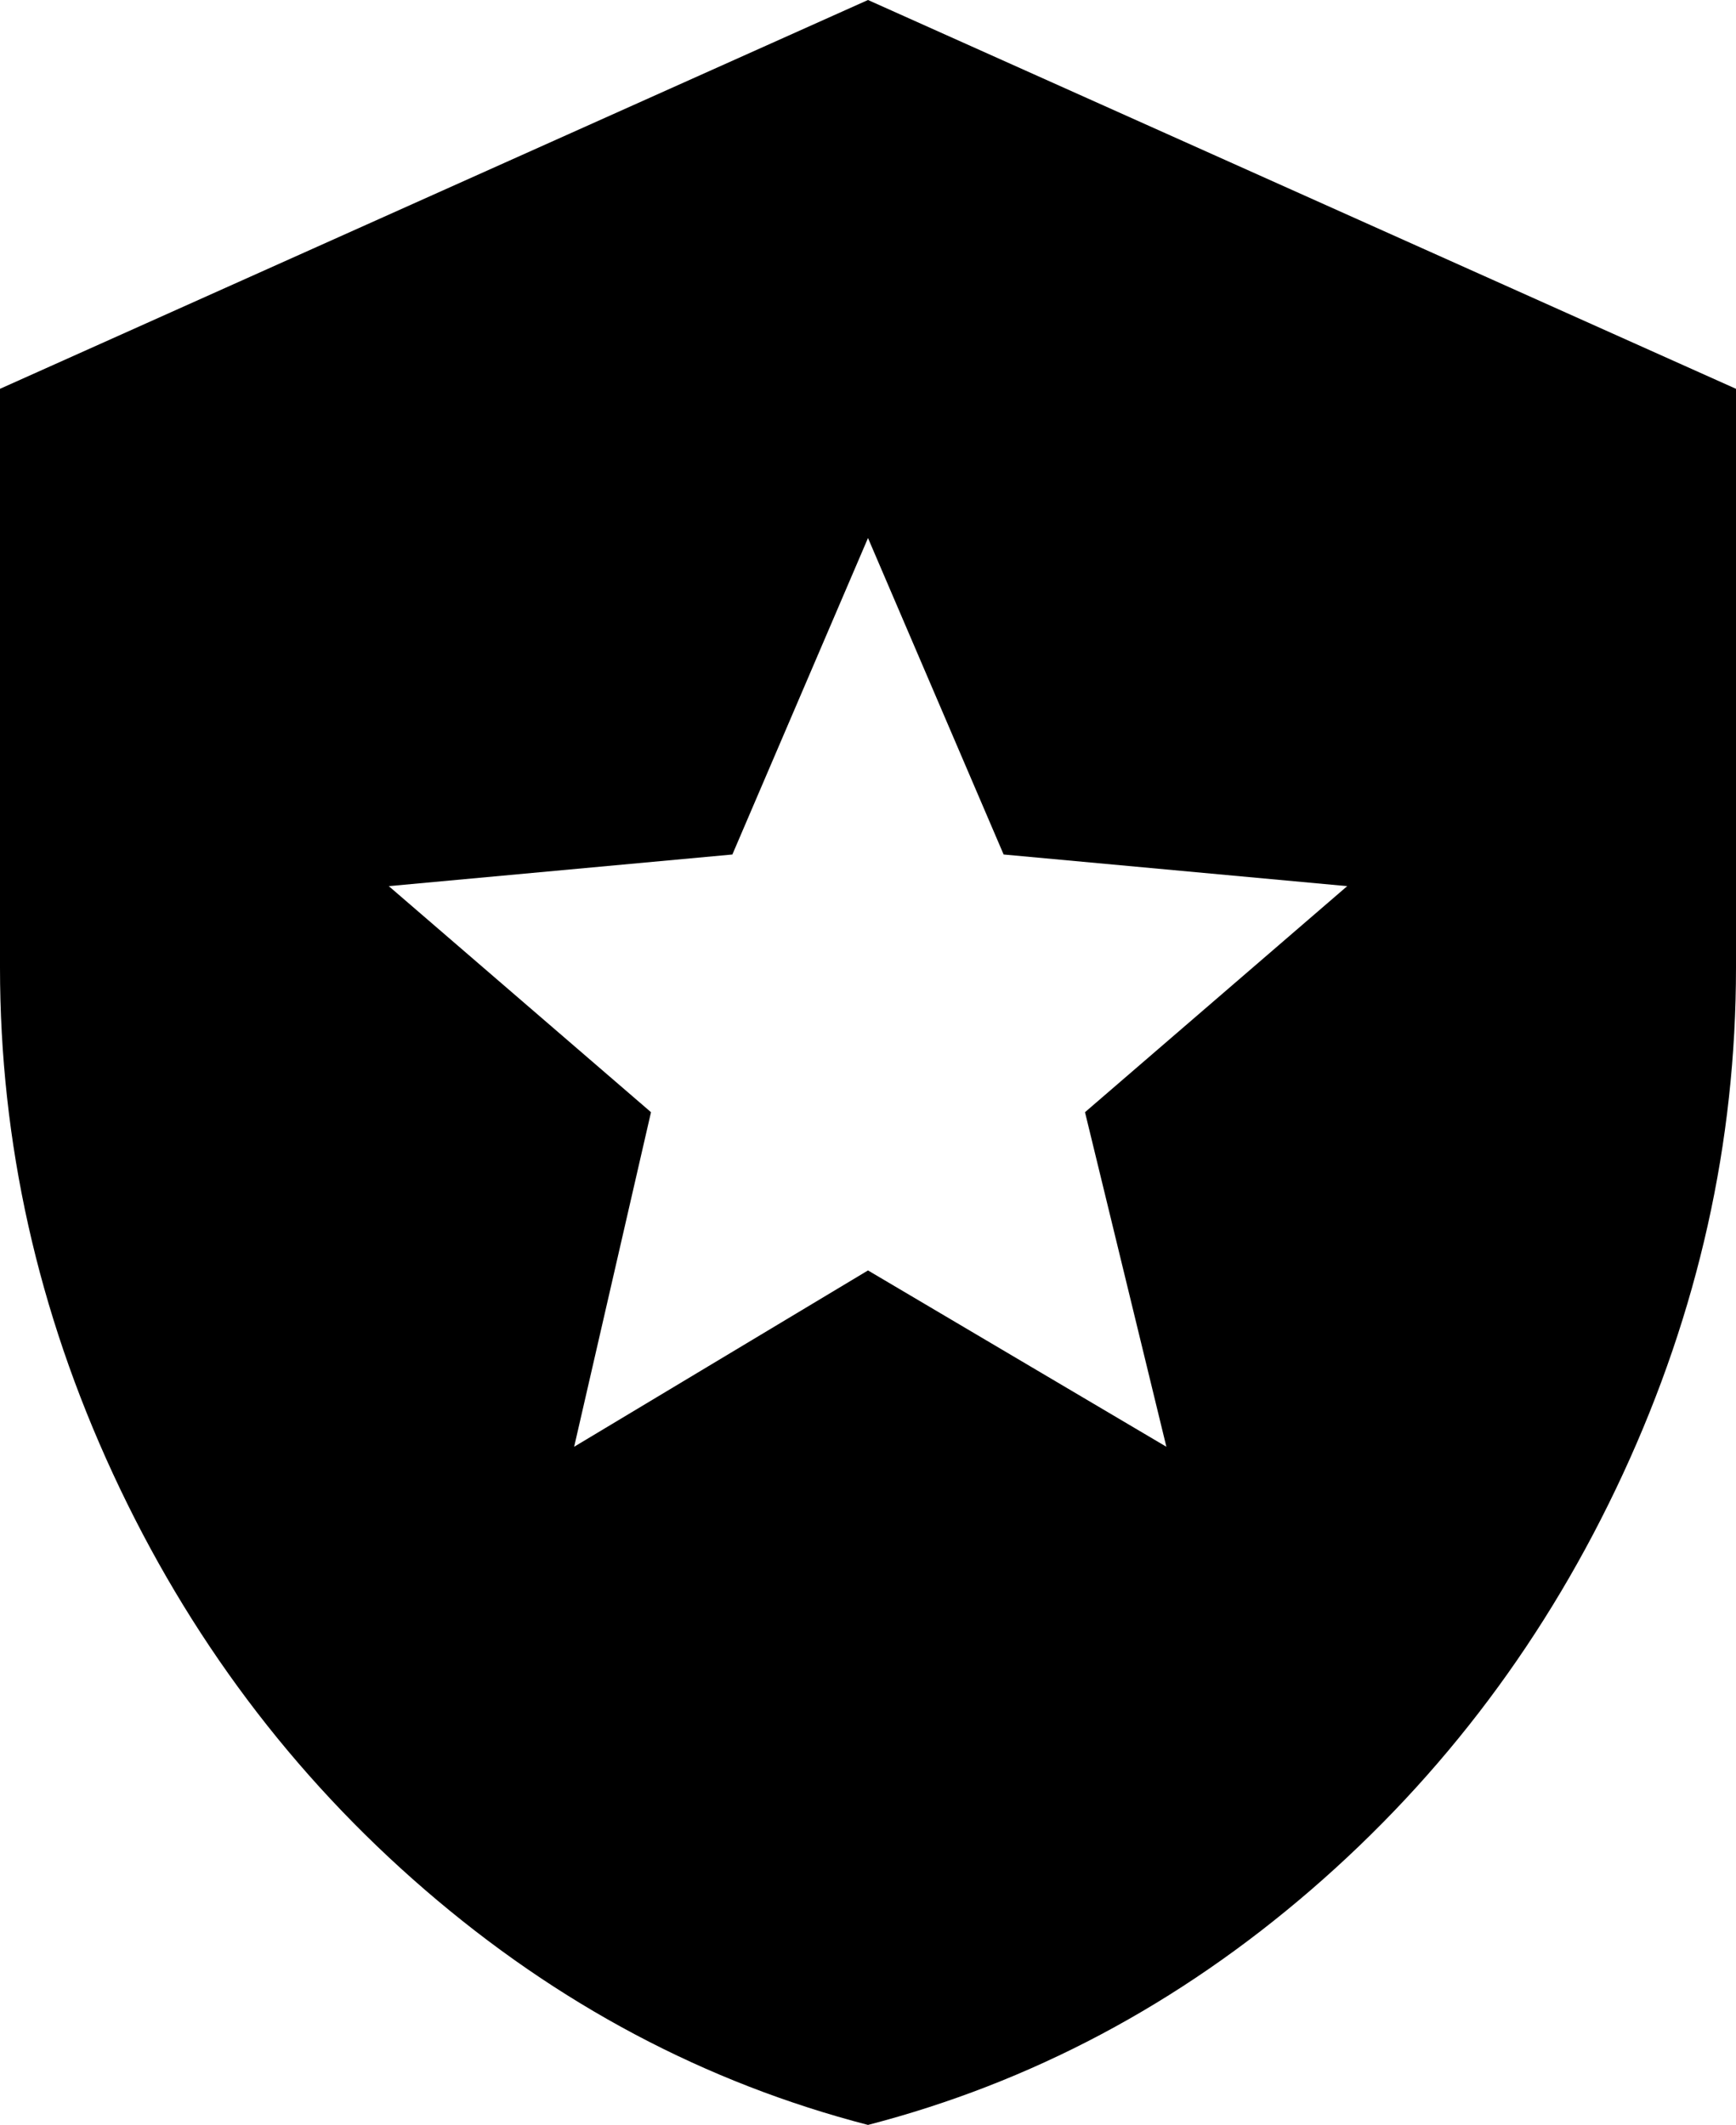 <svg xmlns="http://www.w3.org/2000/svg" viewBox="64 -43 384 470">
      <g transform="scale(1 -1) translate(0 -384)">
        <path d="M256 427 64 341V213Q64 155 89.0 101.0Q114 47 158.0 9.0Q202 -29 256 -43Q310 -29 354.0 9.0Q398 47 423.0 101.0Q448 155 448 213V341ZM322 107 256 146 191 107 208 181 150 231 226 238 256 308 286 238 362 231 304 181Z" />
      </g>
    </svg>
